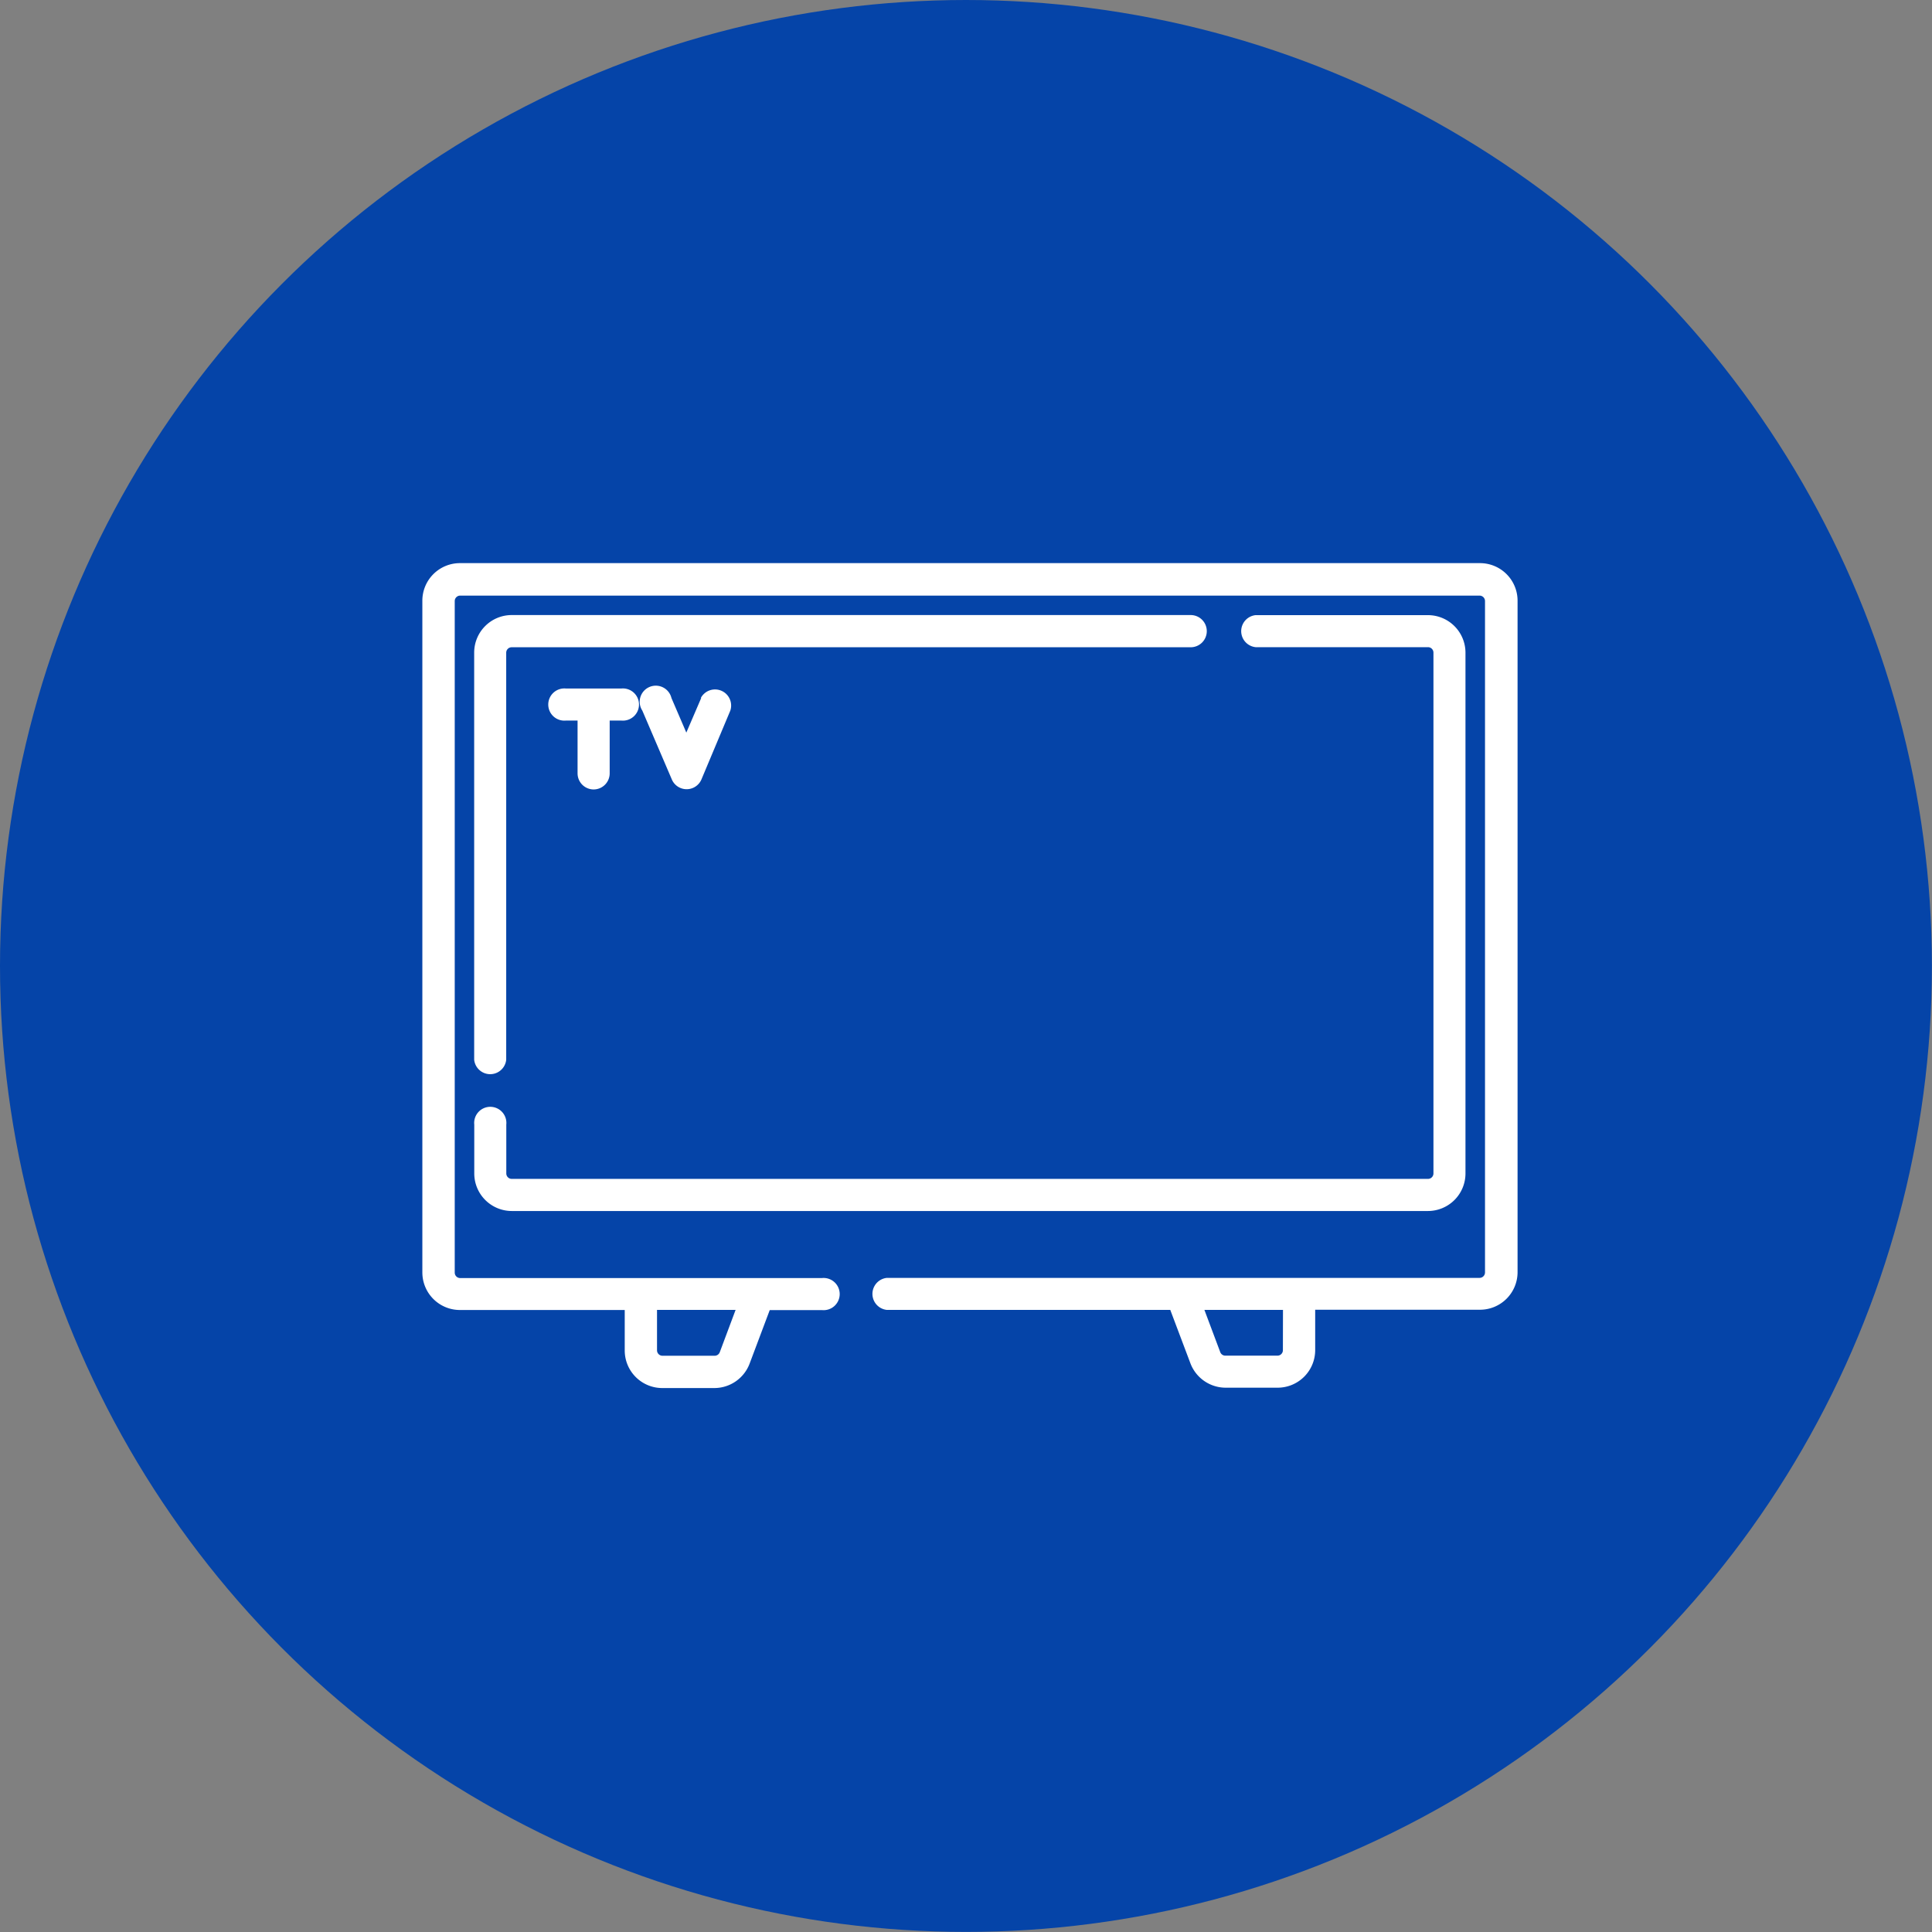 <svg id="Layer_1" data-name="Layer 1" xmlns="http://www.w3.org/2000/svg" viewBox="0 0 219.57 219.57"><rect x="0" y="0" width="219.57" height="219.57" fill="#808080" stroke="none"/><title>RVSG Prj IconArtboard 3</title><circle id="Ellipse_14" data-name="Ellipse 14" cx="109.78" cy="109.78" r="109.78" style="fill:#0544a8"/><g id="tv"><path id="Path_168" data-name="Path 168" d="M168.15,64H52.3A4.27,4.27,0,0,0,48,68.31v76.3a4.27,4.27,0,0,0,4.27,4.27H71v4.6a4.27,4.27,0,0,0,4.27,4.27h5.92a4.29,4.29,0,0,0,4-2.77l2.29-6.09h5.93a1.83,1.83,0,1,0,0-3.64H52.3a.62.62,0,0,1-.62-.62V68.31a.62.62,0,0,1,.62-.62H168.15a.62.62,0,0,1,.62.62v76.3a.62.62,0,0,1-.62.62H100.79a1.83,1.83,0,0,0,0,3.64H133l2.29,6.07a4.29,4.29,0,0,0,4,2.77h5.92a4.27,4.27,0,0,0,4.26-4.26v-4.6h18.73a4.27,4.27,0,0,0,4.27-4.27V68.31A4.27,4.27,0,0,0,168.15,64ZM81.8,153.68a.62.62,0,0,1-.58.4H75.29a.62.62,0,0,1-.62-.62v-4.59H83.6Zm64-.23a.62.62,0,0,1-.62.62h-5.92a.62.62,0,0,1-.58-.4l-1.8-4.8h8.93Z" style="fill:#fff"/><path id="Path_169" data-name="Path 169" d="M137.15,71.73a1.83,1.83,0,0,0-1.83-1.83H58.16a4.27,4.27,0,0,0-4.27,4.27v46.27a1.83,1.83,0,0,0,3.64,0V74.18a.62.62,0,0,1,.62-.62h77.17A1.83,1.83,0,0,0,137.15,71.73Z" style="fill:#fff"/><path id="Path_170" data-name="Path 170" d="M53.9,133.36a4.27,4.27,0,0,0,4.27,4.27H162.29a4.27,4.27,0,0,0,4.26-4.27V74.18a4.27,4.27,0,0,0-4.27-4.27H142.7a1.83,1.83,0,0,0,0,3.64h19.59a.62.62,0,0,1,.62.62h0v59.19a.62.62,0,0,1-.62.62H58.16a.62.62,0,0,1-.62-.62v-5.55a1.83,1.83,0,1,0-3.64,0Z" style="fill:#fff"/><path id="Path_171" data-name="Path 171" d="M67.46,89.72a1.83,1.83,0,0,0,1.83-1.83v-6H70.6a1.83,1.83,0,1,0,0-3.64H64.33a1.83,1.83,0,1,0,0,3.64h1.31v6A1.83,1.83,0,0,0,67.46,89.72Z" style="fill:#fff"/><path id="Path_172" data-name="Path 172" d="M79.69,79.33,78,83.26l-1.69-3.93A1.83,1.83,0,1,0,73,80.76l3.36,7.84a1.83,1.83,0,0,0,3.35,0L83,80.76a1.83,1.83,0,0,0-3.35-1.44Z" style="fill:#fff"/></g></svg>